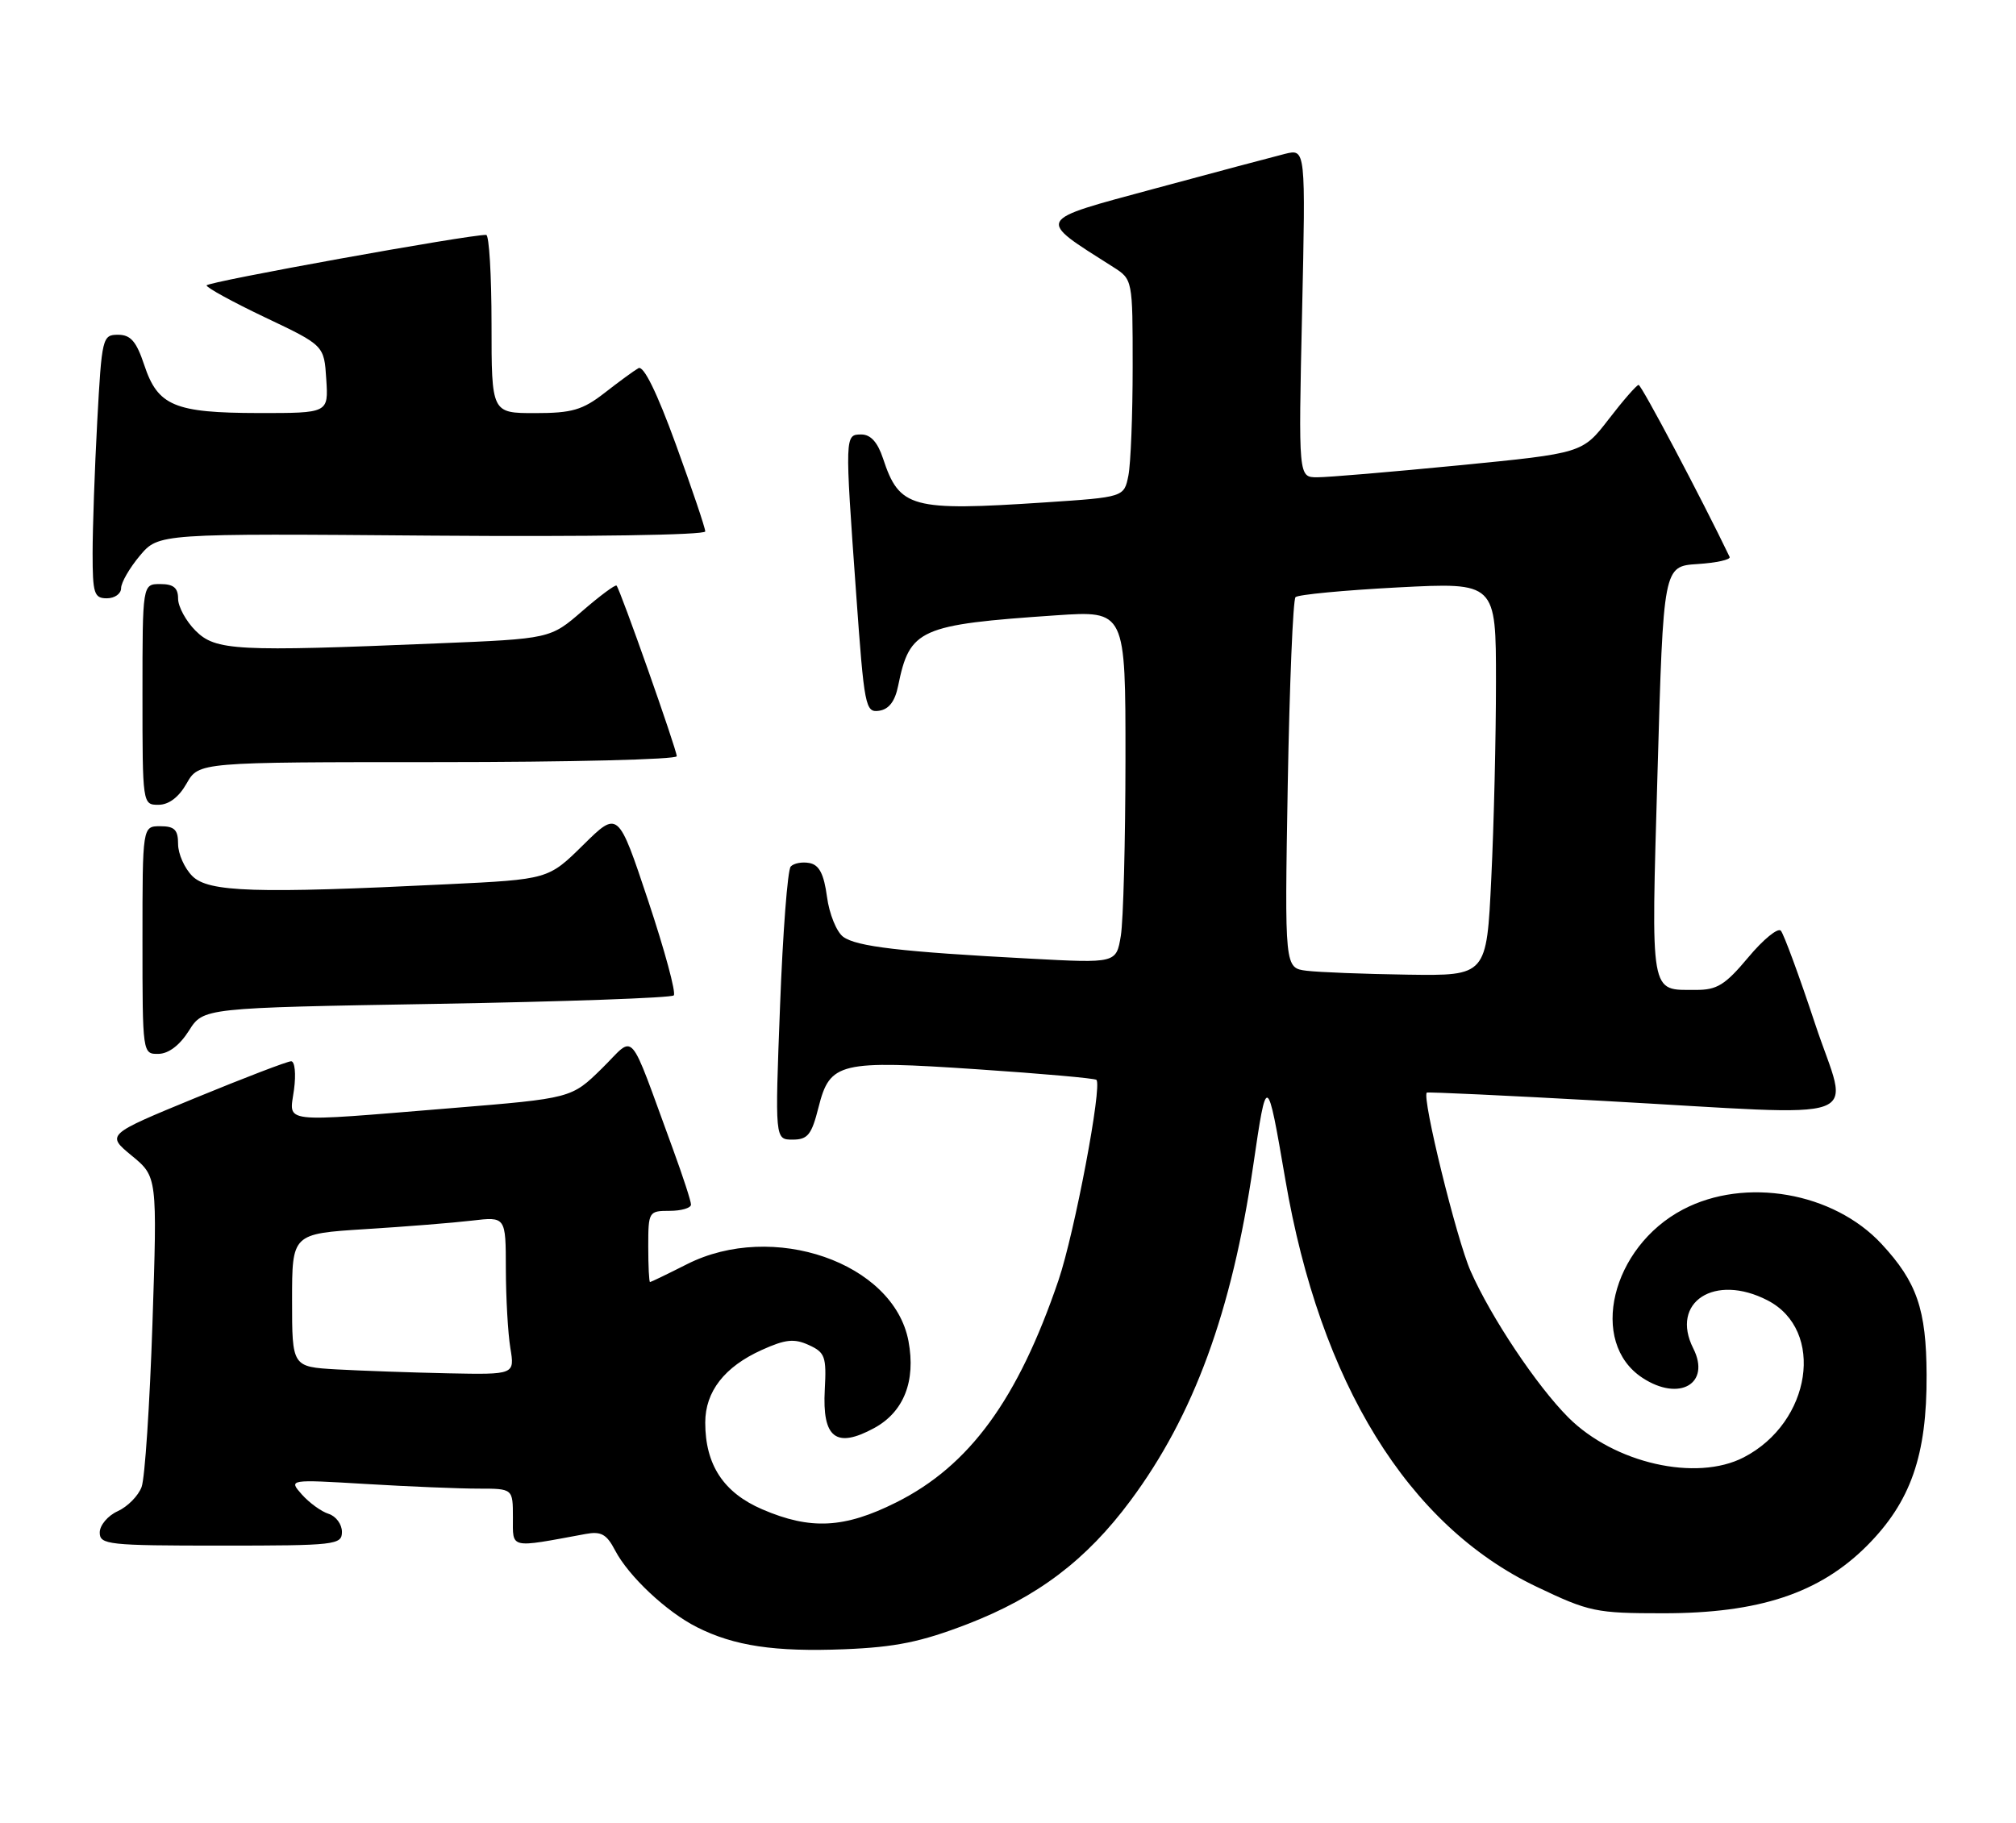 <?xml version="1.0" encoding="UTF-8" standalone="no"?>
<!DOCTYPE svg PUBLIC "-//W3C//DTD SVG 1.1//EN" "http://www.w3.org/Graphics/SVG/1.1/DTD/svg11.dtd" >
<svg xmlns="http://www.w3.org/2000/svg" xmlns:xlink="http://www.w3.org/1999/xlink" version="1.1" viewBox="0 0 283 256">
 <g >
 <path fill="currentColor"
d=" M 135.80 228.02 C 145.64 224.22 152.49 219.04 158.69 210.69 C 167.58 198.73 172.92 184.16 175.92 163.66 C 177.83 150.61 177.86 150.63 180.43 165.60 C 185.31 194.16 197.64 214.15 215.67 222.76 C 223.10 226.31 224.01 226.50 233.50 226.50 C 246.93 226.50 255.40 223.69 262.05 217.05 C 268.22 210.87 270.51 204.34 270.45 193.00 C 270.41 183.84 269.09 180.00 264.14 174.66 C 257.38 167.37 244.98 165.22 236.25 169.81 C 226.18 175.10 222.96 188.47 230.57 193.45 C 235.74 196.84 240.19 194.26 237.70 189.32 C 234.41 182.81 240.71 178.73 248.13 182.57 C 256.24 186.76 254.28 199.70 244.78 204.61 C 238.11 208.06 226.59 205.44 220.15 199.00 C 215.73 194.57 209.32 184.98 206.44 178.46 C 204.47 174.00 199.57 154.05 200.29 153.40 C 200.40 153.29 211.53 153.81 225.00 154.56 C 263.33 156.67 259.53 158.05 254.80 143.75 C 252.57 137.01 250.40 131.13 249.99 130.67 C 249.58 130.21 247.51 131.90 245.41 134.42 C 242.17 138.29 241.03 139.00 238.04 138.98 C 231.55 138.96 231.77 140.24 232.68 108.40 C 233.50 79.50 233.50 79.50 238.31 79.19 C 240.96 79.02 242.98 78.57 242.80 78.19 C 238.92 70.10 230.41 54.01 230.02 54.04 C 229.73 54.07 227.84 56.23 225.82 58.86 C 222.14 63.63 222.14 63.63 204.82 65.33 C 195.29 66.26 186.32 67.02 184.88 67.01 C 182.27 67.00 182.27 67.00 182.78 43.94 C 183.29 20.89 183.29 20.89 180.39 21.60 C 178.80 22.00 170.56 24.19 162.09 26.48 C 145.16 31.06 145.41 30.59 156.25 37.48 C 159.00 39.23 159.00 39.23 159.00 51.49 C 159.00 58.23 158.73 65.11 158.40 66.77 C 157.79 69.80 157.79 69.80 146.65 70.54 C 127.90 71.78 126.26 71.34 123.96 64.38 C 123.21 62.10 122.22 61.00 120.92 61.00 C 118.59 61.00 118.58 61.03 120.18 83.29 C 121.32 99.25 121.48 100.07 123.40 99.79 C 124.78 99.59 125.64 98.47 126.08 96.28 C 127.70 88.30 129.04 87.70 148.25 86.39 C 158.00 85.73 158.00 85.73 157.99 106.61 C 157.98 118.10 157.69 129.24 157.34 131.37 C 156.70 135.24 156.70 135.24 144.60 134.59 C 126.43 133.63 120.25 132.90 118.37 131.53 C 117.44 130.85 116.41 128.32 116.09 125.91 C 115.66 122.71 115.00 121.43 113.64 121.17 C 112.62 120.97 111.43 121.19 111.00 121.66 C 110.56 122.12 109.89 130.94 109.50 141.25 C 108.78 160.00 108.78 160.00 111.27 160.00 C 113.39 160.00 113.93 159.32 114.90 155.47 C 116.50 149.13 117.79 148.82 137.27 150.13 C 146.20 150.73 153.69 151.39 153.91 151.61 C 154.76 152.40 150.84 173.11 148.59 179.74 C 142.89 196.49 136.09 205.80 125.80 210.94 C 118.53 214.58 113.77 214.82 107.01 211.91 C 101.57 209.57 99.00 205.66 99.00 199.73 C 99.00 195.37 101.70 191.89 106.94 189.53 C 110.25 188.03 111.49 187.90 113.54 188.84 C 115.82 189.88 116.03 190.47 115.78 195.10 C 115.41 201.89 117.35 203.41 122.71 200.50 C 126.87 198.24 128.58 193.91 127.53 188.29 C 125.46 177.27 108.48 171.38 96.42 177.50 C 93.71 178.87 91.39 179.99 91.25 180.00 C 91.11 180.00 91.00 177.75 91.00 175.00 C 91.00 170.11 91.07 170.00 94.00 170.00 C 95.65 170.00 97.00 169.60 97.00 169.12 C 97.00 168.63 95.86 165.15 94.48 161.37 C 88.03 143.82 89.31 145.28 84.49 150.01 C 80.22 154.20 80.22 154.20 63.36 155.58 C 38.88 157.58 40.63 157.78 41.27 153.00 C 41.57 150.78 41.39 149.00 40.87 149.00 C 40.35 149.00 34.30 151.32 27.42 154.15 C 14.91 159.30 14.91 159.30 18.50 162.26 C 22.08 165.21 22.08 165.21 21.40 185.86 C 21.02 197.21 20.34 207.52 19.88 208.76 C 19.42 210.01 17.91 211.54 16.52 212.17 C 15.13 212.80 14.00 214.15 14.00 215.16 C 14.00 216.87 15.16 217.00 31.00 217.00 C 47.14 217.00 48.00 216.90 48.00 215.07 C 48.00 214.00 47.16 212.87 46.13 212.54 C 45.10 212.22 43.42 210.99 42.38 209.83 C 40.50 207.70 40.50 207.70 51.41 208.35 C 57.40 208.71 64.49 209.00 67.16 209.00 C 72.00 209.00 72.00 209.00 72.00 213.05 C 72.00 217.50 71.41 217.36 82.19 215.37 C 84.38 214.96 85.16 215.39 86.35 217.68 C 88.25 221.31 93.59 226.32 97.83 228.45 C 103.05 231.09 108.77 231.94 118.54 231.55 C 125.71 231.26 129.29 230.53 135.80 228.02 Z  M 26.52 144.71 C 28.54 141.50 28.54 141.50 61.25 140.94 C 79.24 140.63 94.24 140.10 94.58 139.75 C 94.93 139.41 93.31 133.43 90.99 126.46 C 86.77 113.80 86.77 113.80 81.87 118.63 C 76.97 123.46 76.97 123.46 62.73 124.15 C 35.85 125.47 29.26 125.26 27.00 123.00 C 25.90 121.90 25.00 119.88 25.00 118.50 C 25.00 116.50 24.50 116.00 22.50 116.00 C 20.00 116.00 20.00 116.00 20.00 132.00 C 20.00 147.94 20.01 148.00 22.25 147.96 C 23.67 147.94 25.24 146.74 26.52 144.71 Z  M 26.20 109.99 C 27.91 107.00 27.91 107.00 61.45 107.00 C 79.90 107.00 95.00 106.63 95.00 106.17 C 95.00 105.25 87.05 82.72 86.55 82.22 C 86.38 82.04 84.21 83.65 81.74 85.79 C 77.25 89.68 77.25 89.68 61.38 90.33 C 33.10 91.51 30.27 91.36 27.45 88.55 C 26.10 87.20 25.00 85.17 25.00 84.05 C 25.00 82.53 24.35 82.00 22.50 82.00 C 20.00 82.00 20.00 82.00 20.00 97.50 C 20.00 112.91 20.01 113.00 22.25 112.99 C 23.70 112.99 25.11 111.92 26.20 109.99 Z  M 17.00 82.58 C 17.00 81.79 18.19 79.74 19.63 78.02 C 22.27 74.89 22.27 74.89 60.63 75.20 C 82.58 75.37 99.00 75.12 99.00 74.61 C 99.00 74.12 97.14 68.62 94.87 62.38 C 92.22 55.09 90.34 51.27 89.62 51.69 C 89.00 52.04 86.86 53.61 84.86 55.17 C 81.77 57.57 80.29 58.00 75.11 58.00 C 69.00 58.00 69.00 58.00 69.00 45.50 C 69.00 38.62 68.66 32.99 68.25 32.98 C 65.93 32.91 29.00 39.58 29.00 40.07 C 29.00 40.39 32.71 42.42 37.25 44.58 C 45.50 48.50 45.50 48.50 45.80 53.25 C 46.11 58.00 46.11 58.00 36.30 57.99 C 24.49 57.97 22.15 56.99 20.25 51.25 C 19.14 47.92 18.34 47.00 16.57 47.00 C 14.38 47.00 14.29 47.39 13.65 59.16 C 13.29 65.84 13.00 74.17 13.00 77.66 C 13.00 83.33 13.21 84.00 15.00 84.00 C 16.10 84.00 17.00 83.36 17.00 82.58 Z  M 47.25 192.26 C 41.00 191.90 41.00 191.90 41.00 182.56 C 41.00 173.22 41.00 173.22 51.25 172.57 C 56.89 172.22 63.64 171.68 66.25 171.37 C 71.00 170.81 71.00 170.81 71.01 178.16 C 71.02 182.20 71.30 187.19 71.64 189.25 C 72.26 193.00 72.26 193.00 62.88 192.81 C 57.72 192.70 50.69 192.45 47.25 192.26 Z  M 183.41 136.29 C 180.33 135.90 180.33 135.90 180.77 110.20 C 181.02 96.06 181.51 84.20 181.86 83.84 C 182.21 83.48 188.69 82.87 196.25 82.47 C 210.00 81.76 210.00 81.76 210.00 95.72 C 210.00 103.40 209.71 115.83 209.34 123.34 C 208.69 137.00 208.69 137.00 197.59 136.84 C 191.49 136.75 185.11 136.50 183.41 136.29 Z "/>
</g>
</svg>
